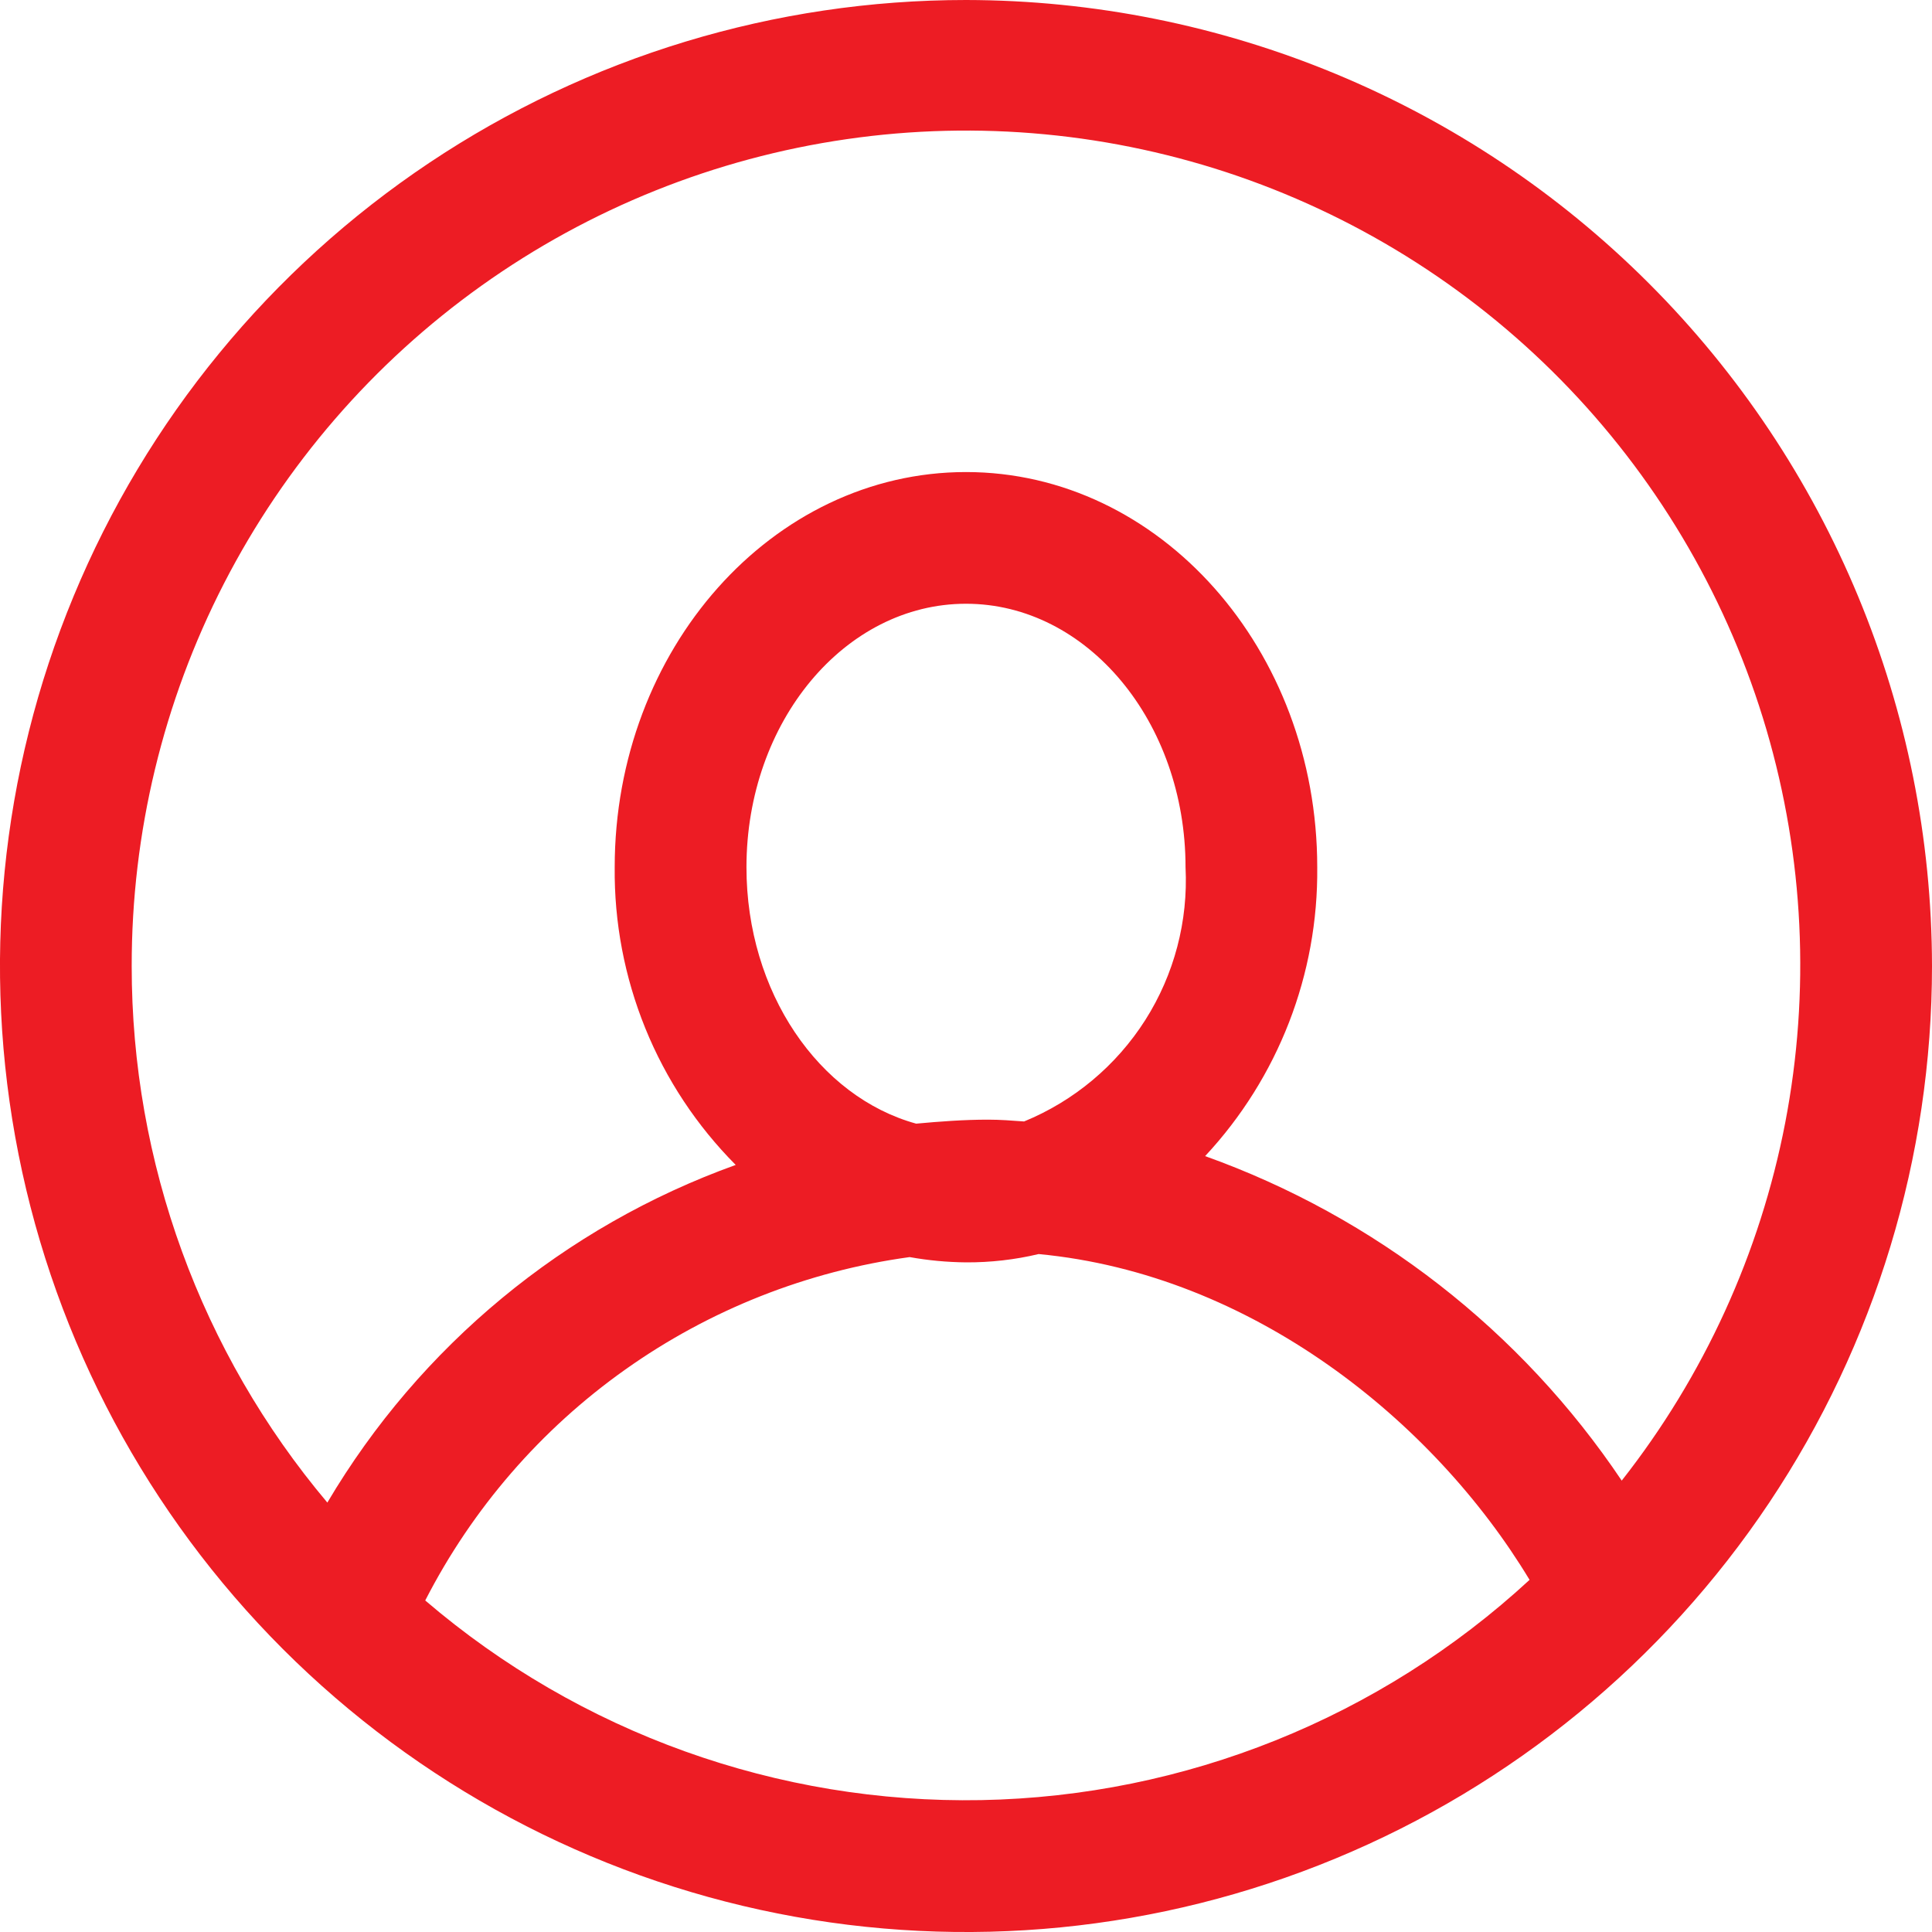 <svg width="30" height="30" viewBox="0 0 30 30" fill="none" xmlns="http://www.w3.org/2000/svg">
<g clip-path="url(#clip0_18106_5936)">
<path fill-rule="evenodd" clip-rule="evenodd" d="M15 0C12.033 0 9.133 0.88 6.666 2.528C4.2 4.176 2.277 6.519 1.142 9.26C0.006 12.001 -0.291 15.017 0.288 17.926C0.867 20.836 2.296 23.509 4.393 25.607C6.491 27.704 9.164 29.133 12.074 29.712C14.983 30.291 17.999 29.994 20.74 28.858C23.481 27.723 25.824 25.8 27.472 23.334C29.12 20.867 30 17.967 30 15C29.995 11.023 28.414 7.21 25.602 4.398C22.79 1.586 18.977 0.005 15 0ZM2.045 15C2.043 12.934 2.534 10.897 3.478 9.06C4.423 7.222 5.793 5.637 7.475 4.437C9.157 3.237 11.101 2.457 13.146 2.161C15.19 1.865 17.276 2.063 19.229 2.737C21.182 3.412 22.945 4.543 24.372 6.038C25.798 7.533 26.846 9.347 27.429 11.329C28.011 13.311 28.111 15.404 27.721 17.433C27.33 19.461 26.459 21.367 25.182 22.991C23.62 20.663 21.353 18.897 18.713 17.952C19.848 16.735 20.471 15.129 20.454 13.466C20.454 10.084 18.008 7.33 15 7.33C11.992 7.33 9.545 10.084 9.545 13.466C9.536 14.322 9.698 15.172 10.02 15.966C10.342 16.76 10.82 17.481 11.424 18.089C8.765 19.045 6.522 20.899 5.083 23.332C3.119 21 2.043 18.049 2.045 15ZM15.341 17.386C14.967 17.386 14.595 17.414 14.226 17.448C12.717 17.032 11.591 15.409 11.591 13.466C11.591 11.209 13.117 9.375 15 9.375C16.883 9.375 18.409 11.209 18.409 13.466C18.451 14.303 18.233 15.132 17.784 15.839C17.334 16.546 16.677 17.096 15.902 17.414C15.715 17.4 15.53 17.386 15.341 17.386ZM6.603 24.852C7.335 23.424 8.401 22.193 9.711 21.265C11.02 20.337 12.534 19.738 14.125 19.52C14.414 19.572 14.706 19.599 15 19.602C15.38 19.604 15.759 19.561 16.128 19.473C19.434 19.786 22.259 22.057 23.751 24.532C21.428 26.676 18.399 27.893 15.238 27.952C12.077 28.011 9.004 26.908 6.603 24.852Z" fill="#ED1C24"/>
</g>
<defs>
<clipPath id="clip0_18106_5936">
<rect width="30" height="30" fill="white"/>
</clipPath>
</defs>
</svg>
